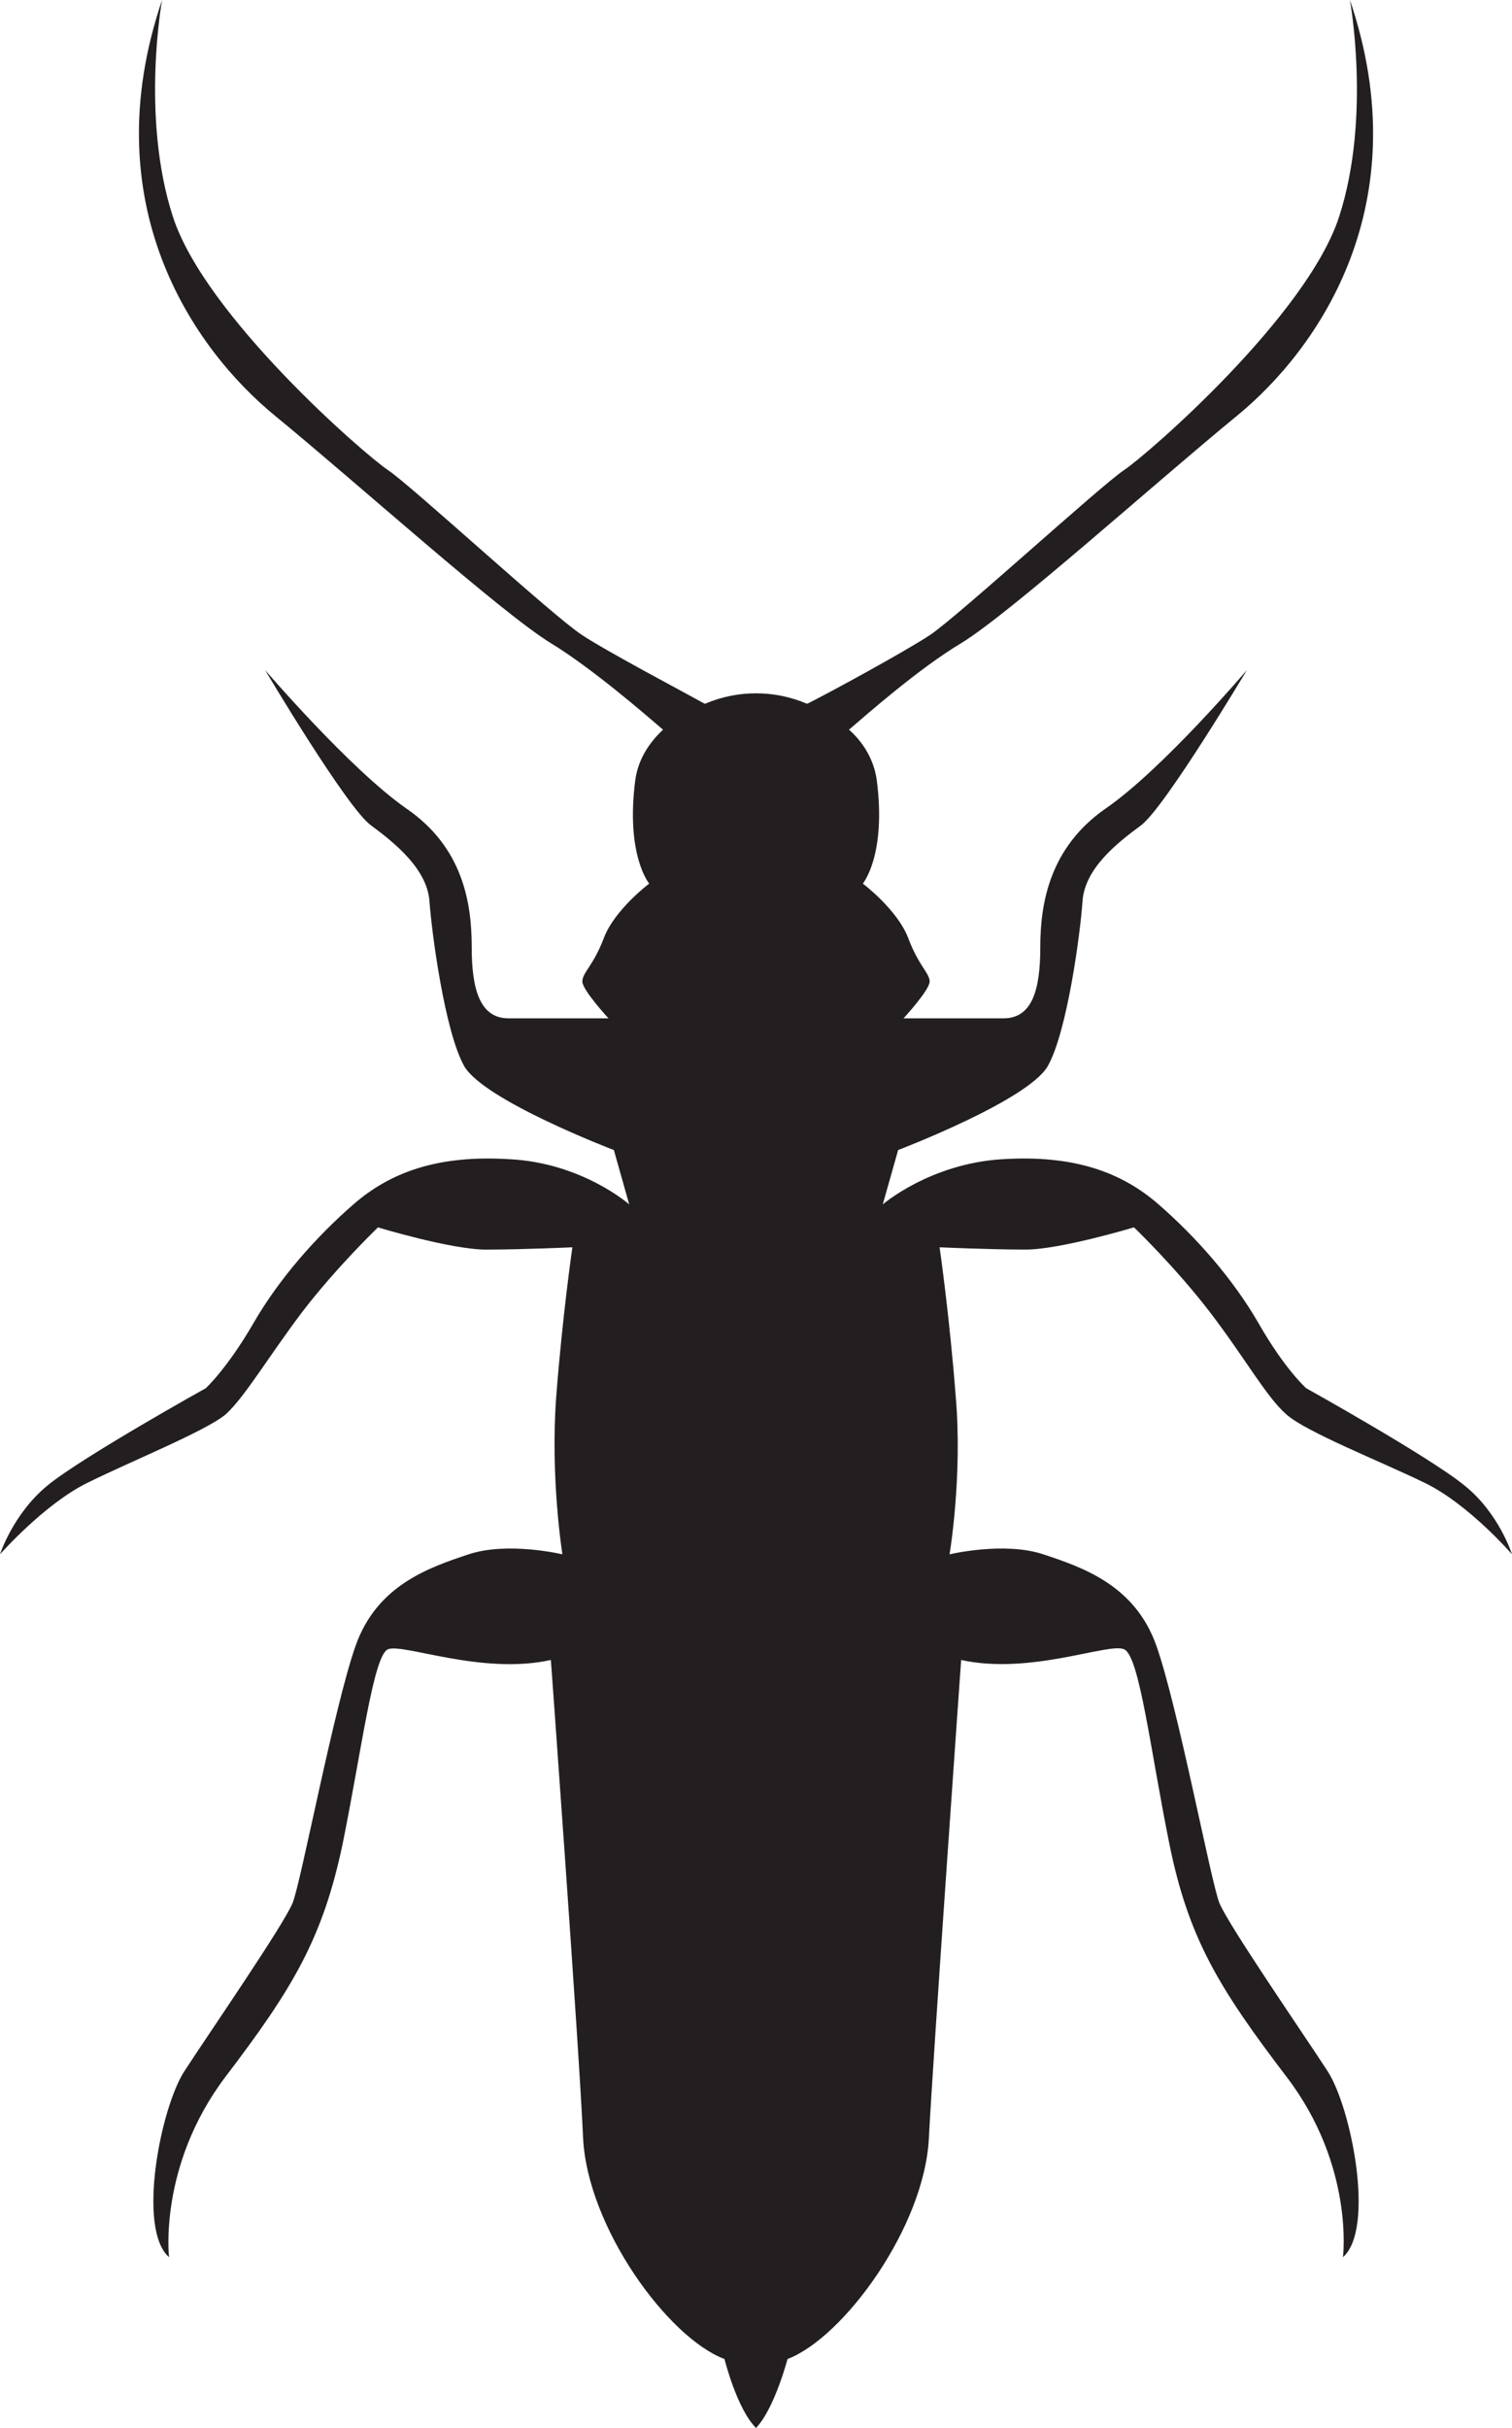 <?xml version="1.0" encoding="utf-8"?>
<!-- Generator: Adobe Illustrator 13.0.2, SVG Export Plug-In . SVG Version: 6.00 Build 14948)  -->
<!DOCTYPE svg PUBLIC "-//W3C//DTD SVG 1.1//EN" "http://www.w3.org/Graphics/SVG/1.1/DTD/svg11.dtd">
<svg
  version="1.1"
  id="Layer_1"
  xmlns="http://www.w3.org/2000/svg"
  xmlns:xlink="http://www.w3.org/1999/xlink"
  x="0px"
  y="0px"
  width="49.375px"
  height="79.275px"
  viewBox="0 0 49.375 79.275"
  enable-background="new 0 0 49.375 79.275"
  xml:space="preserve"
>
  <path
    fill="#231F20"
    d="M47.82,48.5c-1.129-0.925-5.168-3.175-5.168-3.175S41.949,44.7,41.096,43.2
	c-0.854-1.475-2.057-2.825-3.262-3.875c-1.203-1.05-2.76-1.625-5.118-1.475c-2.358,0.15-3.889,1.475-3.889,1.475l0.502-1.775
	c0,0,4.265-1.625,4.892-2.75c0.628-1.125,1.055-4.3,1.129-5.375c0.076-1.075,1.13-1.9,1.908-2.475
	c0.777-0.575,3.462-5.075,3.462-5.075s-2.761,3.25-4.616,4.525c-1.832,1.275-2.133,3.1-2.133,4.525c0,1.425-0.276,2.325-1.204,2.325
	c-0.929,0-3.262,0-3.262,0s0.853-0.925,0.853-1.2s-0.352-0.5-0.702-1.425c-0.352-0.925-1.48-1.775-1.48-1.775s0.778-0.925,0.452-3.4
	c-0.101-0.675-0.452-1.225-0.903-1.625c0.552-0.475,2.282-2,3.663-2.825c1.631-1,6.322-5.225,9.007-7.425
	C43.078,11.375,46.34,6.65,44.082,0c0,0,0.702,3.825-0.352,7.075s-6.272,7.775-7.025,8.275c-0.752,0.5-5.369,4.725-6.322,5.375
	c-0.828,0.55-3.361,1.925-4.014,2.25h-0.025c-1.055-0.45-2.258-0.45-3.312,0h-0.025c-0.627-0.35-3.186-1.7-4.014-2.25
	c-0.954-0.625-5.569-4.875-6.322-5.375s-5.972-5.025-7.025-8.275C4.591,3.825,5.293,0,5.293,0C3.036,6.65,6.297,11.375,8.981,13.575
	c2.685,2.2,7.376,6.425,9.007,7.425c1.355,0.825,3.111,2.35,3.663,2.825c-0.451,0.425-0.802,0.95-0.903,1.625
	c-0.326,2.475,0.452,3.4,0.452,3.4s-1.129,0.85-1.48,1.775c-0.351,0.925-0.703,1.125-0.703,1.425c0,0.275,0.854,1.2,0.854,1.2
	s-2.333,0-3.262,0s-1.205-0.925-1.205-2.325c0-1.425-0.276-3.25-2.133-4.525c-1.831-1.275-4.616-4.525-4.616-4.525
	s2.684,4.525,3.462,5.075c0.778,0.575,1.832,1.425,1.907,2.475c0.075,1.05,0.502,4.25,1.129,5.375
	c0.627,1.125,4.893,2.75,4.893,2.75l0.501,1.775c0,0-1.53-1.35-3.889-1.475c-2.358-0.15-3.914,0.425-5.118,1.475
	c-1.205,1.05-2.409,2.4-3.262,3.875c-0.853,1.476-1.556,2.125-1.556,2.125s-4.04,2.25-5.168,3.175C0.426,49.425,0,50.75,0,50.75
	s1.43-1.625,2.834-2.324c1.405-0.7,3.889-1.7,4.541-2.25C8.003,45.6,8.73,44.35,9.859,42.85c1.129-1.476,2.484-2.775,2.484-2.775
	s2.383,0.726,3.537,0.726c1.129,0,2.811-0.075,2.811-0.075s-0.326,2.25-0.527,4.875c-0.2,2.625,0.201,5.149,0.201,5.149
	s-1.781-0.425-3.061,0c-1.28,0.426-2.986,1-3.688,2.976c-0.702,1.975-1.781,7.7-2.057,8.399c-0.276,0.7-2.76,4.301-3.537,5.5
	c-0.778,1.2-1.556,5.15-0.502,6.075c0,0-0.352-2.975,1.831-5.875c2.208-2.899,3.187-4.524,3.839-7.625
	c0.627-3.1,1.004-6.149,1.48-6.35c0.502-0.2,3.061,0.85,5.319,0.35c0,0,0.928,12.726,1.053,15.625c0.151,2.9,2.76,6.5,4.617,7.2
	c0,0,0.401,1.625,1.029,2.25c0.602-0.625,1.029-2.25,1.029-2.25c1.831-0.7,4.465-4.3,4.615-7.2
	c0.151-2.899,1.055-15.625,1.055-15.625c2.258,0.5,4.816-0.575,5.318-0.35c0.502,0.2,0.854,3.25,1.48,6.35
	c0.627,3.101,1.631,4.726,3.839,7.625c2.208,2.9,1.831,5.875,1.831,5.875c1.055-0.925,0.275-4.875-0.502-6.075
	c-0.777-1.199-3.262-4.8-3.537-5.5c-0.275-0.699-1.355-6.425-2.057-8.399c-0.703-1.976-2.41-2.55-3.689-2.976
	c-1.279-0.425-3.061,0-3.061,0s0.427-2.55,0.201-5.149c-0.201-2.625-0.527-4.875-0.527-4.875S32.34,40.8,33.494,40.8
	c1.129,0,3.537-0.726,3.537-0.726s1.355,1.3,2.484,2.775c1.129,1.475,1.831,2.75,2.483,3.325c0.627,0.574,3.111,1.55,4.542,2.25
	c1.43,0.699,2.834,2.324,2.834,2.324S48.949,49.4,47.82,48.5z"
  />
</svg>
